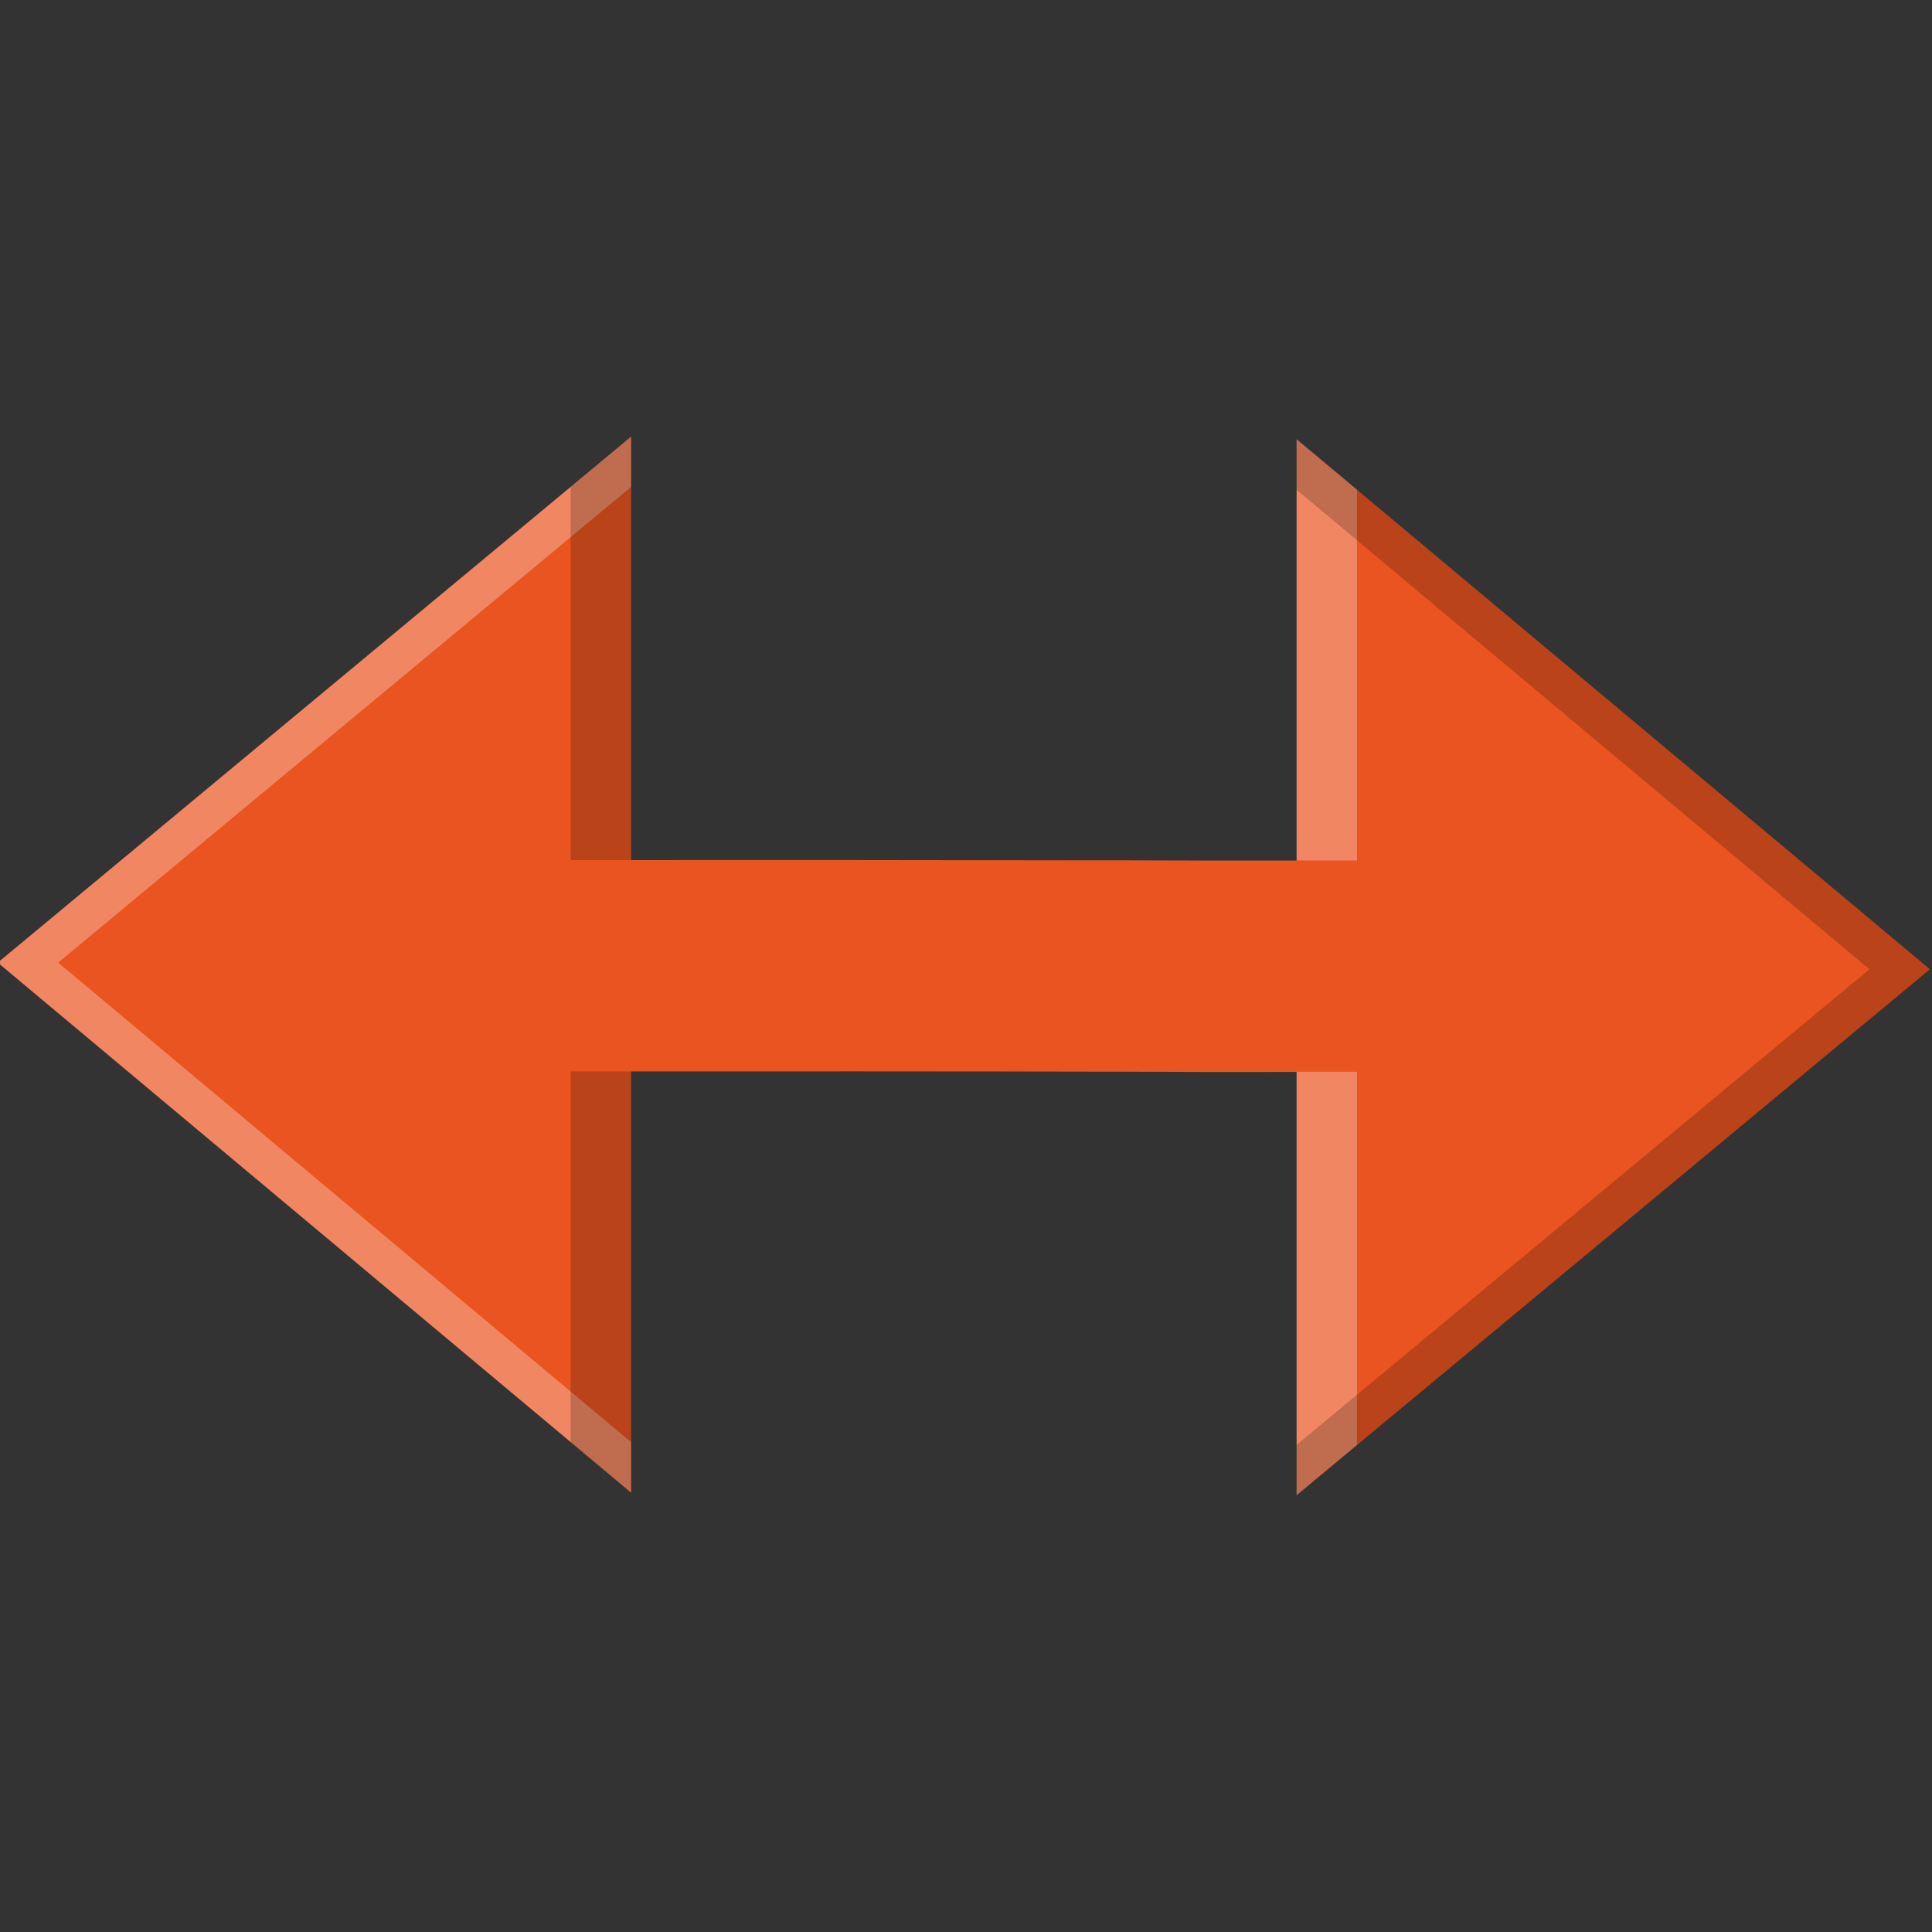 <?xml version="1.0" encoding="UTF-8" standalone="no"?>
<svg
   xmlns:dc="http://purl.org/dc/elements/1.1/"
   xmlns:cc="http://creativecommons.org/ns#"
   xmlns:rdf="http://www.w3.org/1999/02/22-rdf-syntax-ns#"
   xmlns:svg="http://www.w3.org/2000/svg"
   xmlns="http://www.w3.org/2000/svg"
   xmlns:sodipodi="http://sodipodi.sourceforge.net/DTD/sodipodi-0.dtd"
   xmlns:inkscape="http://www.inkscape.org/namespaces/inkscape"
   width="16"
   height="16"
   version="1.1"
   id="svg12"
   sodipodi:docname="2.svg"
   inkscape:version="0.92.4 (5da689c313, 2019-01-14)">
  <rect width="100%" height="100%" fill="#333333" stroke="none"/>
  <defs
     id="defs16">
    <style
       type="text/css"
       id="current-color-scheme">
   .ColorScheme-Text { color:#808080; } .ColorScheme-Highlight { color:#1d99f3; }
  </style>
    <style
       id="current-color-scheme-6"
       type="text/css">
   .ColorScheme-Text { color:#808080; }
  </style>
    <linearGradient
       id="linearGradient2484"
       x1="18.379"
       x2="18.379"
       y1="44.98"
       y2="3.082"
       gradientTransform="matrix(.369 0 0 .369 -.846 -.846)"
       gradientUnits="userSpaceOnUse">
      <stop
         id="stop2492"
         style="stop-color:#791235"
         offset="0" />
      <stop
         id="stop2494"
         style="stop-color:#dd3b27"
         offset="1" />
    </linearGradient>
    <radialGradient
       id="radialGradient2482"
       cx="23.896"
       cy="3.99"
       r="20.397"
       gradientTransform="matrix(0 .88 -1.161 0 12.633 -21.084)"
       gradientUnits="userSpaceOnUse">
      <stop
         id="stop3244"
         style="stop-color:#f8b17e"
         offset="0" />
      <stop
         id="stop3246"
         style="stop-color:#e35d4f"
         offset=".262" />
      <stop
         id="stop3248"
         style="stop-color:#c6262e"
         offset=".661" />
      <stop
         id="stop3250"
         style="stop-color:#690b54"
         offset="1" />
    </radialGradient>
    <linearGradient
       id="linearGradient2479"
       x1="63.397"
       x2="63.397"
       y1="-12.489"
       y2="5.468"
       gradientTransform="matrix(.743 0 0 .743 -38.23 10.609)"
       gradientUnits="userSpaceOnUse">
      <stop
         id="stop4875"
         style="stop-color:#fff"
         offset="0" />
      <stop
         id="stop4877"
         style="stop-color:#fff;stop-opacity:0"
         offset="1" />
    </linearGradient>
    <linearGradient
       id="linearGradient2476"
       x1="7.832"
       x2="18.678"
       y1="10.936"
       y2="10.936"
       gradientTransform="matrix(.666 0 0 .766 -.571 -.571)"
       gradientUnits="userSpaceOnUse">
      <stop
         id="stop2434"
         style="stop-color:#fff"
         offset="0" />
      <stop
         id="stop2436"
         style="stop-color:#fff;stop-opacity:0"
         offset="1" />
    </linearGradient>
  </defs>
  <sodipodi:namedview
     pagecolor="#ffffff"
     bordercolor="#666666"
     borderopacity="1"
     objecttolerance="10"
     gridtolerance="10"
     guidetolerance="10"
     inkscape:pageopacity="0"
     inkscape:pageshadow="2"
     inkscape:window-width="1920"
     inkscape:window-height="1016"
     id="namedview14"
     showgrid="true"
     inkscape:zoom="52.4375"
     inkscape:cx="7.9821845"
     inkscape:cy="8.7628129"
     inkscape:window-x="0"
     inkscape:window-y="27"
     inkscape:window-maximized="1"
     inkscape:current-layer="g10">
    <inkscape:grid
       type="xygrid"
       id="grid837" />
  </sodipodi:namedview>
  <g
     transform="translate(-31.976,-220.362)"
     id="g10">
    <g
       id="g898"
       transform="rotate(-90,39.958,228.362)">
      <path
         id="path6"
         transform="translate(31.976,220.362)"
         d="M 8.01,0 3.621,5.244 H 7.109 c 0.001,0.586 3.413e-4,3.175 -0.002,3.84 -8.29e-5,0.024 8.75e-5,0.12 0,0.139 -0.002,0.493 -0.004,0.981 -0.002,1.533 H 3.6 L 7.955,16 12.344,10.756 H 8.855 c -9.163e-4,-0.506 3.91e-4,-0.947 0.002,-1.393 3.133e-4,-0.089 -4.195e-4,-0.19 0,-0.279 0.002,-0.789 0.004,-3.279 0.002,-3.84 h 3.506 z"
         style="fill:#e95420;fill-opacity:1;stroke-width:1.749"
         inkscape:connector-curvature="0" />
      <g
         transform="rotate(-180,39.948,228.362)"
         id="g848">
        <path
           sodipodi:nodetypes="ccccccc"
           inkscape:connector-curvature="0"
           id="path843"
           d="m 44.319,231.117 -4.387,5.245 -4.356,-5.245 h 0.291 l 4.066,4.895 4.095,-4.895 z"
           style="opacity:0;fill:#ffffff;fill-opacity:1;stroke-width:1.749" />
      </g>
      <path
         id="path867"
         transform="translate(31.976,220.362)"
         d="M 8.01,0 3.621,5.244 H 4.039 L 8.01,0.5 11.949,5.244 h 0.416 z m -4.41,10.756 0.416,0.5 h 3.09 c -4.892e-4,-0.18 -8.4e-5,-0.331 0,-0.5 z m 5.256,0 c -1.554e-4,0.168 -3.293e-4,0.318 0,0.5 h 3.07 l 0.418,-0.5 z"
         style="opacity:0.3;fill:#ffffff;fill-opacity:1;stroke-width:1.749"
         inkscape:connector-curvature="0" />
      <path
         inkscape:connector-curvature="0"
         style="opacity:0.2;fill:#000000;fill-opacity:1;stroke-width:1.749"
         d="m 39.931,236.362 4.389,-5.244 h -0.418 l -3.971,4.744 -3.939,-4.744 h -0.416 z m 4.41,-10.756 -0.416,-0.5 h -3.09 c 4.91e-4,0.18 9e-5,0.331 0,0.5 z m -5.256,0 c 1.6e-4,-0.168 3.3e-4,-0.318 0,-0.5 h -3.07 l -0.418,0.5 z"
         id="path872" />
    </g>
  </g>
</svg>
